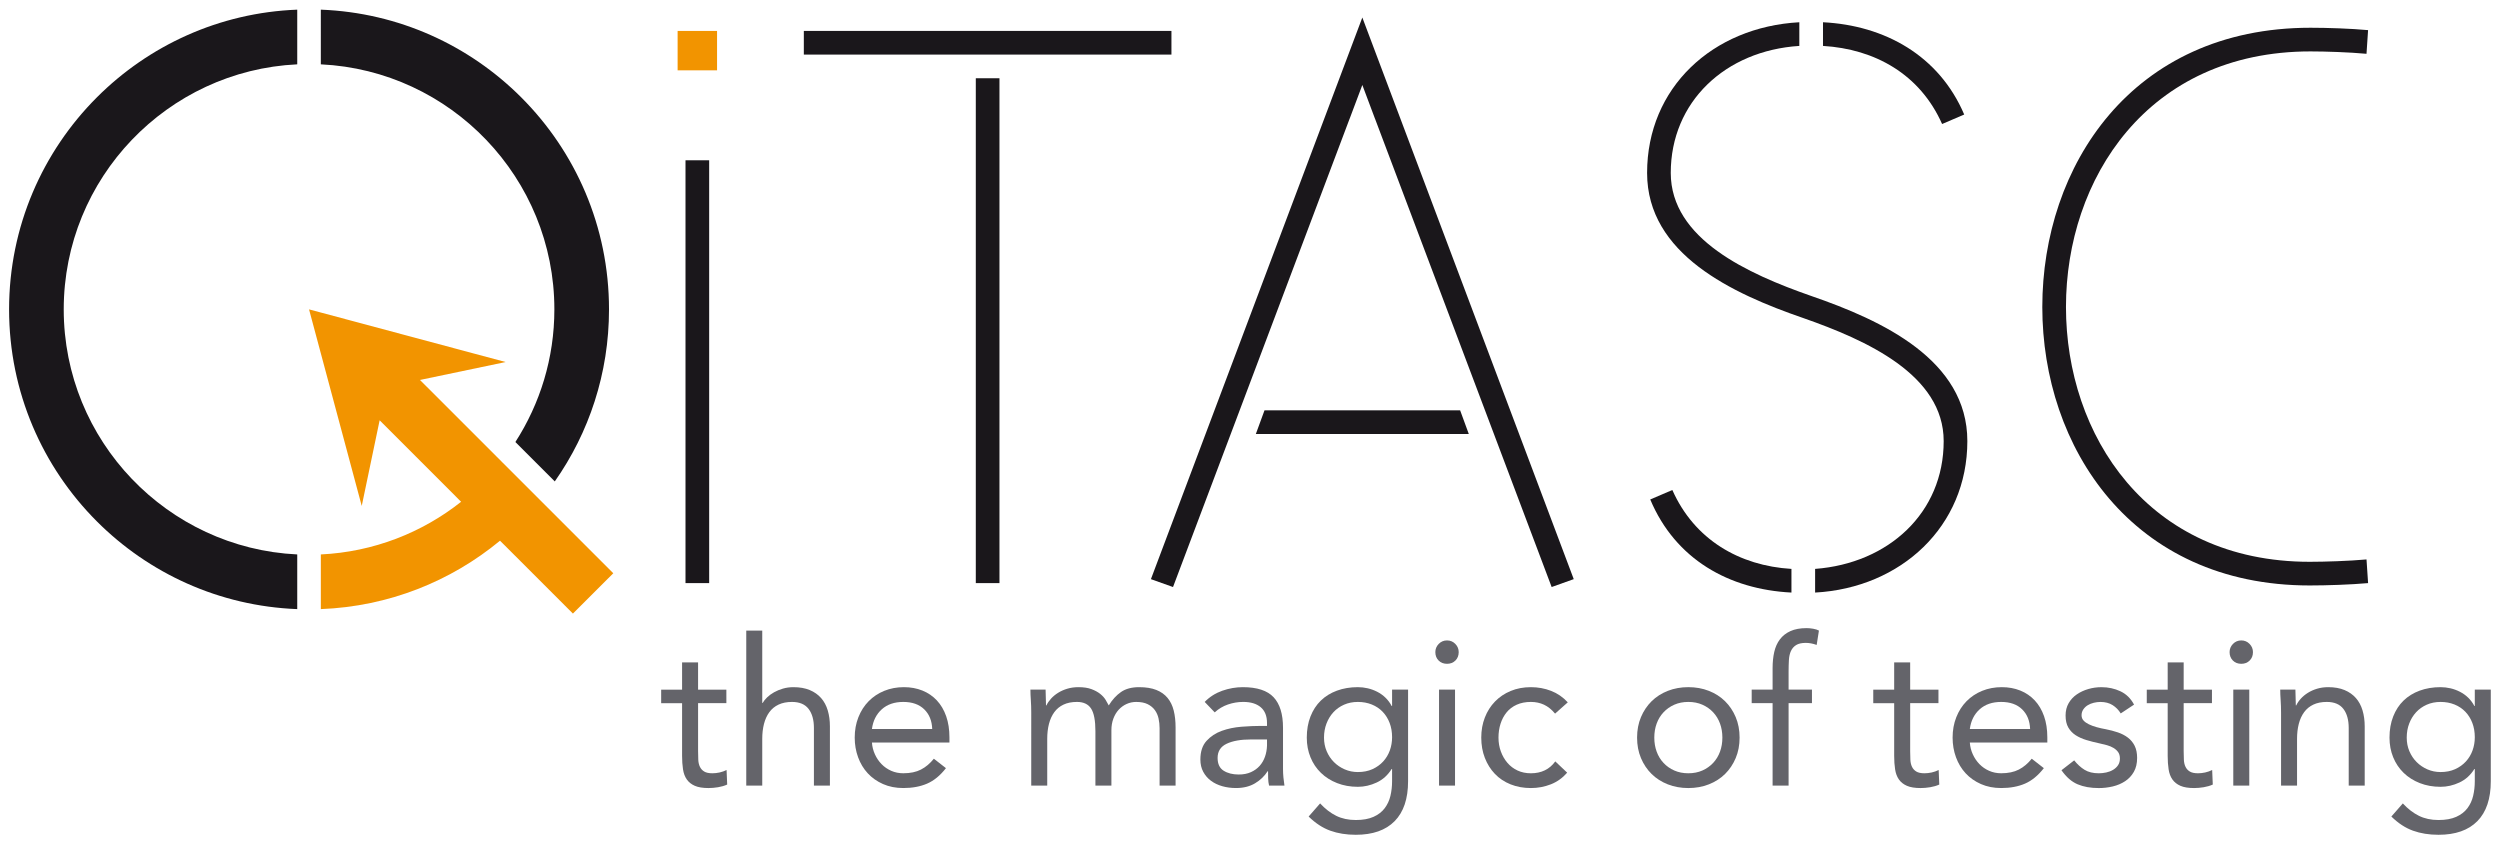 <?xml version="1.0" encoding="utf-8"?>
<!DOCTYPE svg PUBLIC "-//W3C//DTD SVG 1.1//EN" "http://www.w3.org/Graphics/SVG/1.1/DTD/svg11.dtd">
<svg version="1.1" id="Ebene_1" xmlns="http://www.w3.org/2000/svg" xmlns:xlink="http://www.w3.org/1999/xlink" x="0px" y="0px"
	 width="487.75px" height="164.203px" viewBox="0 0 487.75 164.203" enable-background="new 0 0 487.75 164.203"
	 xml:space="preserve">
<g>
	<defs>
		<rect id="SVGID_1_" width="487.75" height="164.203"/>
	</defs>
	<clipPath id="SVGID_2_">
		<use xlink:href="#SVGID_1_"  overflow="visible"/>
	</clipPath>
	<g clip-path="url(#SVGID_2_)">
		<defs>
			<rect id="SVGID_3_" y="0.203" width="487" height="164"/>
		</defs>
		<clipPath id="SVGID_4_">
			<use xlink:href="#SVGID_3_"  overflow="visible"/>
		</clipPath>
		<path clip-path="url(#SVGID_4_)" fill="#64646A" d="M141.716,137.187h-5.52v9.36c0,0.613,0.013,1.18,0.04,1.7
			c0.026,0.52,0.133,0.974,0.32,1.359c0.186,0.387,0.466,0.694,0.84,0.92c0.373,0.228,0.906,0.34,1.6,0.34
			c0.453,0,0.92-0.053,1.4-0.158c0.48-0.107,0.933-0.268,1.36-0.481l0.12,2.84c-0.534,0.24-1.127,0.413-1.78,0.521
			c-0.654,0.105-1.274,0.16-1.86,0.16c-1.12,0-2.014-0.147-2.68-0.44c-0.667-0.293-1.187-0.706-1.56-1.24
			c-0.374-0.533-0.62-1.193-0.74-1.979s-0.18-1.66-0.18-2.62v-10.28h-4.08v-2.64h4.08v-5.32h3.12v5.32h5.52V137.187z"/>
		<path clip-path="url(#SVGID_4_)" fill="#64646A" d="M145.595,123.026h3.12v14.12h0.08c0.213-0.373,0.506-0.74,0.88-1.1
			c0.373-0.36,0.82-0.687,1.34-0.98c0.52-0.293,1.1-0.533,1.74-0.72c0.64-0.187,1.32-0.28,2.04-0.28c1.226,0,2.286,0.188,3.18,0.561
			c0.893,0.373,1.633,0.894,2.22,1.56c0.587,0.667,1.02,1.474,1.3,2.42c0.28,0.947,0.42,1.98,0.42,3.101v11.56h-3.12v-11.24
			c0-1.573-0.347-2.813-1.04-3.72c-0.694-0.906-1.774-1.36-3.24-1.36c-1.014,0-1.887,0.174-2.62,0.521
			c-0.734,0.347-1.334,0.84-1.8,1.479c-0.467,0.641-0.813,1.4-1.04,2.28s-0.34,1.854-0.34,2.92v9.12h-3.12V123.026z"/>
		<path clip-path="url(#SVGID_4_)" fill="#64646A" d="M184.555,149.866c-1.12,1.44-2.347,2.447-3.68,3.021
			c-1.334,0.573-2.88,0.86-4.64,0.86c-1.467,0-2.787-0.261-3.96-0.78c-1.174-0.521-2.167-1.22-2.98-2.101
			c-0.814-0.88-1.44-1.92-1.88-3.119c-0.44-1.2-0.66-2.48-0.66-3.841c0-1.439,0.24-2.766,0.72-3.979c0.48-1.213,1.146-2.253,2-3.12
			c0.853-0.866,1.866-1.54,3.04-2.021c1.173-0.479,2.453-0.72,3.84-0.72c1.306,0,2.506,0.22,3.6,0.66
			c1.093,0.44,2.033,1.08,2.82,1.92c0.786,0.84,1.393,1.867,1.82,3.08c0.426,1.214,0.64,2.594,0.64,4.14v1h-15.12
			c0.053,0.801,0.246,1.567,0.58,2.301c0.333,0.733,0.766,1.372,1.3,1.92c0.533,0.547,1.16,0.979,1.88,1.3
			c0.72,0.319,1.506,0.479,2.36,0.479c1.36,0,2.506-0.239,3.44-0.72c0.933-0.479,1.773-1.187,2.52-2.12L184.555,149.866z
			 M181.875,142.227c-0.054-1.6-0.574-2.88-1.56-3.84c-0.987-0.96-2.347-1.44-4.08-1.44c-1.734,0-3.134,0.48-4.2,1.44
			c-1.067,0.96-1.707,2.24-1.92,3.84H181.875z"/>
		<path clip-path="url(#SVGID_4_)" fill="#64646A" d="M201.195,138.986c0-0.853-0.027-1.653-0.08-2.399
			c-0.054-0.747-0.08-1.427-0.08-2.04h2.96c0,0.507,0.013,1.014,0.04,1.52c0.026,0.507,0.04,1.027,0.04,1.561h0.08
			c0.213-0.452,0.513-0.894,0.9-1.32c0.386-0.427,0.846-0.807,1.38-1.14c0.533-0.334,1.133-0.601,1.8-0.801
			c0.666-0.199,1.386-0.3,2.16-0.3c1.013,0,1.86,0.127,2.54,0.38c0.68,0.254,1.246,0.562,1.7,0.92c0.453,0.36,0.806,0.747,1.06,1.16
			c0.253,0.414,0.46,0.78,0.62,1.101c0.693-1.119,1.493-1.993,2.4-2.619c0.906-0.628,2.08-0.941,3.52-0.941
			c1.333,0,2.453,0.181,3.36,0.54c0.906,0.36,1.64,0.88,2.2,1.561c0.56,0.68,0.96,1.508,1.2,2.479c0.24,0.974,0.36,2.061,0.36,3.26
			v11.36h-3.12v-11.2c0-0.64-0.067-1.266-0.2-1.88c-0.134-0.613-0.374-1.16-0.72-1.64c-0.347-0.48-0.814-0.866-1.4-1.16
			c-0.587-0.293-1.334-0.44-2.24-0.44c-0.667,0-1.293,0.134-1.88,0.4s-1.1,0.64-1.54,1.12c-0.44,0.479-0.787,1.06-1.04,1.74
			c-0.254,0.68-0.38,1.434-0.38,2.26v10.8h-3.12v-10.6c0-2.08-0.28-3.554-0.84-4.42c-0.56-0.867-1.48-1.301-2.76-1.301
			c-1.014,0-1.887,0.174-2.62,0.521c-0.734,0.347-1.334,0.84-1.8,1.479c-0.467,0.641-0.813,1.4-1.04,2.28s-0.34,1.854-0.34,2.92
			v9.12h-3.12V138.986z"/>
		<path clip-path="url(#SVGID_4_)" fill="#64646A" d="M235.035,136.946c0.96-0.986,2.1-1.713,3.42-2.18
			c1.32-0.466,2.66-0.7,4.02-0.7c2.773,0,4.773,0.654,6,1.96c1.227,1.307,1.84,3.294,1.84,5.96v8.04c0,0.534,0.027,1.087,0.08,1.66
			c0.054,0.574,0.12,1.101,0.2,1.58h-3c-0.106-0.426-0.166-0.9-0.18-1.42c-0.014-0.521-0.021-0.98-0.021-1.38h-0.08
			c-0.613,0.96-1.433,1.747-2.46,2.359c-1.026,0.613-2.26,0.921-3.7,0.921c-0.96,0-1.86-0.12-2.7-0.36
			c-0.84-0.24-1.573-0.593-2.2-1.061c-0.627-0.466-1.127-1.046-1.5-1.739s-0.56-1.493-0.56-2.4c0-1.546,0.4-2.76,1.2-3.64
			c0.8-0.88,1.793-1.533,2.98-1.96c1.186-0.427,2.467-0.693,3.84-0.8s2.633-0.16,3.78-0.16h1.199v-0.561
			c0-1.359-0.406-2.386-1.22-3.08c-0.813-0.692-1.954-1.04-3.42-1.04c-1.014,0-2.007,0.167-2.98,0.5
			c-0.974,0.334-1.833,0.848-2.58,1.54L235.035,136.946z M244.074,144.267c-2,0-3.585,0.28-4.76,0.84
			c-1.174,0.561-1.76,1.48-1.76,2.76c0,1.174,0.394,2.007,1.18,2.5c0.786,0.494,1.766,0.74,2.94,0.74c0.906,0,1.7-0.152,2.38-0.46
			c0.68-0.306,1.247-0.713,1.7-1.22s0.8-1.101,1.04-1.78s0.373-1.406,0.399-2.18v-1.2H244.074z"/>
		<path clip-path="url(#SVGID_4_)" fill="#64646A" d="M274.715,152.427c0,3.413-0.874,6.006-2.62,7.78
			c-1.747,1.772-4.274,2.659-7.58,2.659c-1.84,0-3.5-0.267-4.979-0.8c-1.48-0.533-2.887-1.453-4.221-2.76l2.24-2.56
			c0.986,1.065,2.033,1.873,3.141,2.42c1.105,0.546,2.379,0.819,3.819,0.819c1.386,0,2.54-0.207,3.46-0.62s1.646-0.974,2.18-1.68
			c0.533-0.707,0.906-1.514,1.121-2.42c0.213-0.907,0.319-1.854,0.319-2.84v-2.4h-0.08c-0.747,1.2-1.72,2.08-2.92,2.641
			c-1.2,0.56-2.426,0.84-3.681,0.84c-1.467,0-2.812-0.24-4.039-0.721c-1.227-0.479-2.28-1.146-3.16-2
			c-0.88-0.853-1.561-1.866-2.04-3.039c-0.479-1.174-0.72-2.453-0.72-3.841c0-1.521,0.24-2.893,0.72-4.12
			c0.479-1.226,1.153-2.26,2.021-3.1c0.865-0.84,1.912-1.486,3.14-1.939c1.226-0.453,2.586-0.681,4.079-0.681
			c0.641,0,1.281,0.074,1.921,0.22c0.64,0.147,1.26,0.374,1.86,0.681c0.6,0.307,1.14,0.693,1.619,1.16
			c0.48,0.467,0.881,1.007,1.2,1.62h0.08v-3.2h3.12V152.427z M258.314,143.906c0,0.96,0.174,1.848,0.521,2.66
			c0.347,0.813,0.819,1.521,1.42,2.12c0.6,0.6,1.3,1.073,2.1,1.42s1.653,0.521,2.56,0.521c1.066,0,2.014-0.187,2.841-0.561
			c0.826-0.373,1.526-0.873,2.1-1.5c0.573-0.626,1.007-1.346,1.3-2.16c0.293-0.813,0.44-1.673,0.44-2.58
			c0-1.013-0.16-1.94-0.479-2.779c-0.32-0.84-0.774-1.566-1.36-2.181c-0.586-0.612-1.294-1.086-2.12-1.42
			c-0.827-0.333-1.734-0.5-2.721-0.5s-1.887,0.181-2.699,0.54c-0.814,0.36-1.506,0.854-2.08,1.48c-0.574,0.627-1.02,1.359-1.34,2.2
			C258.475,142.007,258.314,142.92,258.314,143.906"/>
		<path clip-path="url(#SVGID_4_)" fill="#64646A" d="M280.035,127.227c0-0.613,0.22-1.146,0.66-1.6
			c0.439-0.453,0.979-0.681,1.619-0.681c0.641,0,1.18,0.228,1.62,0.681s0.66,0.986,0.66,1.6c0,0.667-0.214,1.214-0.64,1.64
			c-0.428,0.428-0.975,0.641-1.641,0.641s-1.213-0.213-1.64-0.641C280.248,128.44,280.035,127.894,280.035,127.227 M280.755,134.547
			h3.12v18.721h-3.12V134.547z"/>
		<path clip-path="url(#SVGID_4_)" fill="#64646A" d="M303.395,139.227c-0.667-0.8-1.387-1.38-2.16-1.74
			c-0.773-0.359-1.627-0.54-2.561-0.54c-1.039,0-1.959,0.181-2.76,0.54c-0.8,0.36-1.46,0.86-1.98,1.5
			c-0.52,0.641-0.913,1.38-1.18,2.22c-0.267,0.841-0.399,1.74-0.399,2.7s0.153,1.86,0.46,2.7s0.732,1.58,1.279,2.22
			c0.547,0.641,1.207,1.141,1.98,1.5c0.773,0.36,1.641,0.54,2.6,0.54c2.054,0,3.641-0.772,4.76-2.319l2.32,2.2
			c-0.906,1.039-1.974,1.8-3.199,2.279c-1.228,0.48-2.521,0.721-3.881,0.721c-1.439,0-2.76-0.24-3.959-0.721
			c-1.201-0.479-2.221-1.16-3.061-2.04s-1.494-1.92-1.96-3.12c-0.467-1.199-0.7-2.52-0.7-3.96c0-1.413,0.233-2.72,0.7-3.92
			c0.466-1.2,1.126-2.239,1.979-3.12c0.854-0.88,1.873-1.565,3.061-2.06c1.186-0.493,2.5-0.74,3.939-0.74
			c1.387,0,2.699,0.24,3.94,0.72c1.24,0.48,2.326,1.228,3.259,2.24L303.395,139.227z"/>
		<path clip-path="url(#SVGID_4_)" fill="#64646A" d="M319.395,143.906c0-1.466,0.253-2.8,0.76-4c0.506-1.199,1.199-2.232,2.08-3.1
			c0.88-0.866,1.934-1.54,3.16-2.021c1.227-0.479,2.56-0.72,4-0.72c1.439,0,2.773,0.24,4,0.72c1.227,0.48,2.279,1.154,3.16,2.021
			c0.879,0.867,1.572,1.9,2.08,3.1c0.506,1.2,0.76,2.534,0.76,4c0,1.467-0.254,2.801-0.76,4c-0.508,1.2-1.201,2.234-2.08,3.101
			c-0.881,0.866-1.934,1.54-3.16,2.02c-1.227,0.48-2.561,0.721-4,0.721c-1.44,0-2.773-0.24-4-0.721
			c-1.227-0.479-2.28-1.153-3.16-2.02c-0.881-0.866-1.574-1.9-2.08-3.101C319.647,146.707,319.395,145.373,319.395,143.906
			 M322.754,143.906c0,0.987,0.153,1.9,0.461,2.74c0.306,0.84,0.752,1.574,1.34,2.2c0.586,0.627,1.285,1.12,2.1,1.479
			c0.812,0.36,1.727,0.54,2.74,0.54c1.013,0,1.926-0.18,2.74-0.54c0.812-0.359,1.513-0.853,2.1-1.479
			c0.586-0.626,1.033-1.36,1.34-2.2s0.46-1.753,0.46-2.74c0-0.986-0.153-1.899-0.46-2.739c-0.307-0.841-0.754-1.573-1.34-2.2
			c-0.587-0.626-1.287-1.12-2.1-1.48c-0.814-0.359-1.728-0.54-2.74-0.54c-1.014,0-1.928,0.181-2.74,0.54
			c-0.814,0.36-1.514,0.854-2.1,1.48c-0.588,0.627-1.034,1.359-1.34,2.2C322.907,142.007,322.754,142.92,322.754,143.906"/>
		<path clip-path="url(#SVGID_4_)" fill="#64646A" d="M345.834,137.187h-4.08v-2.64h4.08v-4.2c0-1.146,0.105-2.193,0.32-3.139
			c0.213-0.947,0.58-1.768,1.1-2.461s1.206-1.233,2.061-1.62c0.853-0.387,1.906-0.58,3.16-0.58c0.399,0,0.826,0.04,1.279,0.12
			s0.826,0.199,1.12,0.359l-0.44,2.8c-0.746-0.266-1.453-0.399-2.119-0.399c-0.801,0-1.428,0.14-1.881,0.42s-0.793,0.667-1.02,1.16
			s-0.36,1.087-0.4,1.779c-0.039,0.694-0.06,1.44-0.06,2.24v3.521h4.56v2.64h-4.56v16.08h-3.12V137.187z"/>
		<path clip-path="url(#SVGID_4_)" fill="#64646A" d="M378.193,137.187h-5.52v9.36c0,0.613,0.014,1.18,0.041,1.7
			c0.025,0.52,0.132,0.974,0.318,1.359c0.187,0.387,0.467,0.694,0.84,0.92c0.373,0.228,0.906,0.34,1.601,0.34
			c0.453,0,0.92-0.053,1.399-0.158c0.48-0.107,0.934-0.268,1.361-0.481l0.119,2.84c-0.533,0.24-1.127,0.413-1.779,0.521
			c-0.654,0.105-1.274,0.16-1.859,0.16c-1.121,0-2.016-0.147-2.682-0.44s-1.187-0.706-1.56-1.24
			c-0.374-0.533-0.62-1.193-0.739-1.979c-0.121-0.786-0.181-1.66-0.181-2.62v-10.28h-4.08v-2.64h4.08v-5.32h3.12v5.32h5.52V137.187z
			"/>
		<path clip-path="url(#SVGID_4_)" fill="#64646A" d="M398.754,149.866c-1.121,1.44-2.348,2.447-3.681,3.021
			c-1.334,0.573-2.88,0.86-4.64,0.86c-1.467,0-2.787-0.261-3.961-0.78c-1.174-0.521-2.166-1.22-2.979-2.101
			c-0.813-0.88-1.441-1.92-1.88-3.119c-0.439-1.2-0.66-2.48-0.66-3.841c0-1.439,0.24-2.766,0.721-3.979
			c0.479-1.213,1.146-2.253,2-3.12c0.853-0.866,1.865-1.54,3.039-2.021c1.173-0.479,2.453-0.72,3.839-0.72
			c1.308,0,2.508,0.22,3.602,0.66c1.093,0.44,2.033,1.08,2.819,1.92c0.787,0.84,1.394,1.867,1.82,3.08
			c0.426,1.214,0.641,2.594,0.641,4.14v1h-15.12c0.053,0.801,0.246,1.567,0.579,2.301c0.334,0.733,0.768,1.372,1.301,1.92
			c0.533,0.547,1.16,0.979,1.88,1.3c0.72,0.319,1.507,0.479,2.36,0.479c1.359,0,2.506-0.239,3.439-0.72
			c0.934-0.479,1.773-1.187,2.52-2.12L398.754,149.866z M396.073,142.227c-0.054-1.6-0.573-2.88-1.56-3.84
			c-0.987-0.96-2.348-1.44-4.08-1.44c-1.734,0-3.135,0.48-4.2,1.44c-1.067,0.96-1.707,2.24-1.92,3.84H396.073z"/>
		<path clip-path="url(#SVGID_4_)" fill="#64646A" d="M404.674,148.347c0.613,0.773,1.286,1.387,2.02,1.84
			c0.733,0.454,1.66,0.681,2.78,0.681c0.479,0,0.966-0.054,1.46-0.16c0.493-0.106,0.939-0.28,1.34-0.521s0.721-0.54,0.96-0.9
			c0.24-0.359,0.36-0.793,0.36-1.3c0-0.506-0.114-0.92-0.34-1.239c-0.228-0.32-0.527-0.594-0.9-0.82
			c-0.374-0.226-0.8-0.406-1.28-0.54c-0.479-0.133-0.974-0.253-1.479-0.36c-0.881-0.186-1.721-0.399-2.521-0.64s-1.5-0.554-2.1-0.94
			c-0.601-0.386-1.08-0.886-1.44-1.5c-0.359-0.613-0.539-1.399-0.539-2.359c0-0.906,0.199-1.707,0.6-2.4s0.933-1.267,1.6-1.72
			c0.666-0.453,1.413-0.8,2.24-1.04c0.826-0.24,1.68-0.36,2.561-0.36c1.332,0,2.565,0.267,3.699,0.801
			c1.133,0.533,2.02,1.399,2.66,2.6l-2.6,1.72c-0.4-0.666-0.928-1.206-1.58-1.62c-0.654-0.413-1.447-0.62-2.381-0.62
			c-0.426,0-0.859,0.054-1.299,0.16c-0.44,0.107-0.834,0.267-1.181,0.48s-0.634,0.486-0.86,0.819
			c-0.227,0.335-0.34,0.714-0.34,1.141c0,0.399,0.127,0.739,0.381,1.02c0.252,0.28,0.6,0.527,1.039,0.74
			c0.44,0.214,0.946,0.4,1.521,0.561c0.573,0.159,1.166,0.293,1.78,0.399c0.826,0.16,1.613,0.367,2.359,0.62
			c0.746,0.254,1.4,0.594,1.959,1.02c0.561,0.427,1,0.961,1.321,1.601c0.319,0.64,0.479,1.427,0.479,2.36
			c0,1.066-0.213,1.974-0.64,2.72s-0.994,1.354-1.7,1.819c-0.707,0.467-1.507,0.808-2.4,1.021s-1.807,0.32-2.739,0.32
			c-1.601,0-2.979-0.247-4.14-0.74s-2.207-1.406-3.141-2.74L404.674,148.347z"/>
		<path clip-path="url(#SVGID_4_)" fill="#64646A" d="M431.554,137.187h-5.521v9.36c0,0.613,0.014,1.18,0.041,1.7
			c0.025,0.52,0.133,0.974,0.319,1.359c0.187,0.387,0.466,0.694,0.84,0.92c0.373,0.228,0.906,0.34,1.601,0.34
			c0.453,0,0.92-0.053,1.399-0.158c0.479-0.107,0.933-0.268,1.36-0.481l0.119,2.84c-0.533,0.24-1.127,0.413-1.779,0.521
			c-0.654,0.105-1.273,0.16-1.859,0.16c-1.121,0-2.015-0.147-2.681-0.44c-0.667-0.293-1.187-0.706-1.56-1.24
			c-0.374-0.533-0.621-1.193-0.74-1.979c-0.12-0.786-0.18-1.66-0.18-2.62v-10.28h-4.08v-2.64h4.08v-5.32h3.119v5.32h5.521V137.187z"
			/>
		<path clip-path="url(#SVGID_4_)" fill="#64646A" d="M434.993,127.227c0-0.613,0.22-1.146,0.66-1.6s0.979-0.681,1.62-0.681
			c0.64,0,1.18,0.228,1.619,0.681c0.44,0.453,0.66,0.986,0.66,1.6c0,0.667-0.213,1.214-0.64,1.64
			c-0.427,0.428-0.974,0.641-1.64,0.641c-0.667,0-1.214-0.213-1.641-0.641C435.206,128.44,434.993,127.894,434.993,127.227
			 M435.713,134.547h3.12v18.721h-3.12V134.547z"/>
		<path clip-path="url(#SVGID_4_)" fill="#64646A" d="M445.033,138.986c0-0.853-0.027-1.653-0.08-2.399
			c-0.055-0.747-0.08-1.427-0.08-2.04h2.959c0,0.507,0.014,1.014,0.041,1.52c0.025,0.507,0.039,1.027,0.039,1.561h0.08
			c0.214-0.452,0.514-0.894,0.9-1.32s0.846-0.807,1.381-1.14c0.532-0.334,1.133-0.601,1.799-0.801c0.666-0.199,1.387-0.3,2.16-0.3
			c1.227,0,2.287,0.188,3.18,0.561c0.894,0.373,1.634,0.894,2.221,1.56c0.586,0.667,1.02,1.474,1.3,2.42
			c0.28,0.947,0.42,1.98,0.42,3.101v11.56h-3.12v-11.24c0-1.573-0.347-2.812-1.039-3.72c-0.694-0.906-1.774-1.36-3.24-1.36
			c-1.014,0-1.887,0.174-2.621,0.521c-0.732,0.347-1.333,0.84-1.799,1.479c-0.467,0.641-0.814,1.4-1.041,2.28s-0.34,1.854-0.34,2.92
			v9.12h-3.119V138.986z"/>
		<path clip-path="url(#SVGID_4_)" fill="#64646A" d="M485.952,152.427c0,3.413-0.874,6.006-2.62,7.78
			c-1.747,1.772-4.273,2.659-7.58,2.659c-1.84,0-3.5-0.267-4.98-0.8c-1.479-0.533-2.887-1.453-4.219-2.76l2.239-2.56
			c0.986,1.065,2.032,1.873,3.14,2.42c1.106,0.546,2.381,0.819,3.82,0.819c1.387,0,2.54-0.207,3.46-0.62s1.646-0.974,2.181-1.68
			c0.533-0.707,0.906-1.514,1.119-2.42c0.213-0.907,0.32-1.854,0.32-2.84v-2.4h-0.08c-0.746,1.2-1.721,2.08-2.92,2.641
			c-1.2,0.56-2.427,0.84-3.68,0.84c-1.467,0-2.814-0.24-4.041-0.721c-1.227-0.479-2.279-1.146-3.159-2
			c-0.88-0.853-1.56-1.866-2.04-3.039c-0.48-1.174-0.721-2.453-0.721-3.841c0-1.521,0.24-2.893,0.721-4.12
			c0.48-1.226,1.152-2.26,2.02-3.1s1.914-1.486,3.141-1.939s2.586-0.681,4.08-0.681c0.64,0,1.279,0.074,1.92,0.22
			c0.64,0.147,1.26,0.374,1.859,0.681s1.141,0.693,1.621,1.16c0.479,0.467,0.879,1.007,1.199,1.62h0.08v-3.2h3.12V152.427z
			 M469.553,143.906c0,0.96,0.172,1.848,0.52,2.66c0.346,0.813,0.82,1.521,1.42,2.12s1.3,1.073,2.1,1.42
			c0.801,0.347,1.653,0.521,2.561,0.521c1.066,0,2.013-0.187,2.84-0.561c0.826-0.373,1.525-0.873,2.1-1.5
			c0.573-0.626,1.006-1.346,1.301-2.16c0.293-0.813,0.439-1.673,0.439-2.58c0-1.013-0.16-1.94-0.48-2.779
			c-0.32-0.84-0.773-1.566-1.359-2.181c-0.587-0.612-1.294-1.086-2.12-1.42c-0.827-0.333-1.733-0.5-2.72-0.5
			c-0.987,0-1.887,0.181-2.7,0.54c-0.813,0.36-1.507,0.854-2.08,1.48c-0.573,0.627-1.021,1.359-1.341,2.2
			C469.712,142.007,469.553,142.92,469.553,143.906"/>
	</g>
</g>
<g>
	<defs>
		<rect id="SVGID_5_" x="132.203" y="3.414" width="329.81" height="112.195"/>
	</defs>
	<clipPath id="SVGID_6_">
		<use xlink:href="#SVGID_5_"  overflow="visible"/>
	</clipPath>
	<path clip-path="url(#SVGID_6_)" fill="#1A171B" d="M450.779,10.03c-31.858,0-47.709,24.938-47.709,49.868
		s15.851,49.709,47.557,49.709c2.925,0,7.695-0.154,11.079-0.46l0.307,4.617c-3.385,0.306-8.155,0.46-11.386,0.46
		c-34.784,0-52.174-27.083-52.174-54.326c0-27.396,17.39-54.485,52.326-54.485c3.232,0,7.849,0.153,11.233,0.466l-0.307,4.617
		C458.322,10.184,453.705,10.03,450.779,10.03"/>
	<path clip-path="url(#SVGID_6_)" fill="#1A171B" d="M383.216,22.343l-4.311,1.852c-4.311-9.7-13.078-14.624-23.238-15.237V4.341
		C367.673,4.954,378.292,10.804,383.216,22.343"/>
	<path clip-path="url(#SVGID_6_)" fill="#1A171B" d="M349.511,110.993v4.616c-12.158-0.612-22.626-6.463-27.549-18.161l4.311-1.847
		C330.583,105.297,339.352,110.38,349.511,110.993"/>
	<path clip-path="url(#SVGID_6_)" fill="#1A171B" d="M379.212,86.062c0-12.933-15.077-19.701-27.396-24.011
		c-13.844-4.771-30.467-12.466-30.467-28.316c0-16.622,12.771-28.475,29.7-29.394v4.617c-14.463,0.919-25.084,10.926-25.084,24.777
		c0,12.925,15.077,19.701,27.396,24.005c13.851,4.777,30.468,12.472,30.468,28.322c0,16.623-12.926,28.628-29.701,29.548v-4.617
		C368.439,109.913,379.212,100.066,379.212,86.062"/>
	<polygon clip-path="url(#SVGID_6_)" fill="#1A171B" points="284.873,80.059 286.564,84.677 245.012,84.677 246.704,80.059 	"/>
	<polygon clip-path="url(#SVGID_6_)" fill="#1A171B" points="291.468,84.677 268.249,23.115 268.243,23.115 265.791,16.579 
		263.333,23.115 263.327,23.115 240.115,84.677 228.855,114.53 224.544,112.991 265.791,3.415 307.038,112.991 307.031,112.991 
		302.727,114.53 	"/>
	<rect x="190.379" y="15.267" clip-path="url(#SVGID_6_)" fill="#1A171B" width="4.617" height="98.497"/>
	<rect x="156.827" y="6.033" clip-path="url(#SVGID_6_)" fill="#1A171B" width="71.721" height="4.617"/>
	<rect x="133.742" y="31.27" clip-path="url(#SVGID_6_)" fill="#1A171B" width="4.617" height="82.494"/>
	<rect x="132.203" y="6.033" clip-path="url(#SVGID_6_)" fill="#F29400" width="7.695" height="7.695"/>
</g>
<g>
	<defs>
		<rect id="SVGID_7_" y="0.203" width="487" height="164"/>
	</defs>
	<clipPath id="SVGID_8_">
		<use xlink:href="#SVGID_7_"  overflow="visible"/>
	</clipPath>
	<path clip-path="url(#SVGID_8_)" fill="#1A171B" d="M118.818,60.361c0,12.492-3.91,24.065-10.58,33.565l-7.688-7.688
		c4.811-7.469,7.608-16.35,7.608-25.877c0-25.624-20.233-46.604-45.564-47.809V1.884c15.25,0.587,28.995,7.01,39.082,17.097
		C112.27,29.573,118.818,44.198,118.818,60.361"/>
	<path clip-path="url(#SVGID_8_)" fill="#F29400" d="M106.373,98.569L105.9,98.09l-0.473-0.473l-7.595-7.589v-0.007l-0.473-0.473
		l-0.473-0.466v-0.007l-6.409-6.409l-8.542-8.535l16.716-3.498l-36.057-9.66l-2.298-0.613l2.298,8.575l7.982,29.774L74.067,82
		L89.01,96.944l0.474,0.479l0.479,0.473c-7.601,6.018-17.062,9.781-27.369,10.274v10.666c13.265-0.514,25.391-5.437,34.958-13.345
		l0.473,0.473l0.479,0.474l13.272,13.271l7.875-7.868L106.38,98.569H106.373z"/>
	<path clip-path="url(#SVGID_8_)" fill="#1A171B" d="M57.991,108.171v10.667c-15.244-0.588-28.988-7.01-39.075-17.097
		C8.323,91.148,1.773,76.524,1.773,60.36c0-16.163,6.549-30.787,17.142-41.38C29.002,8.894,42.747,2.471,57.991,1.884v10.667
		C32.66,13.757,12.433,34.736,12.433,60.36S32.66,106.964,57.991,108.171"/>
</g>
</svg>
